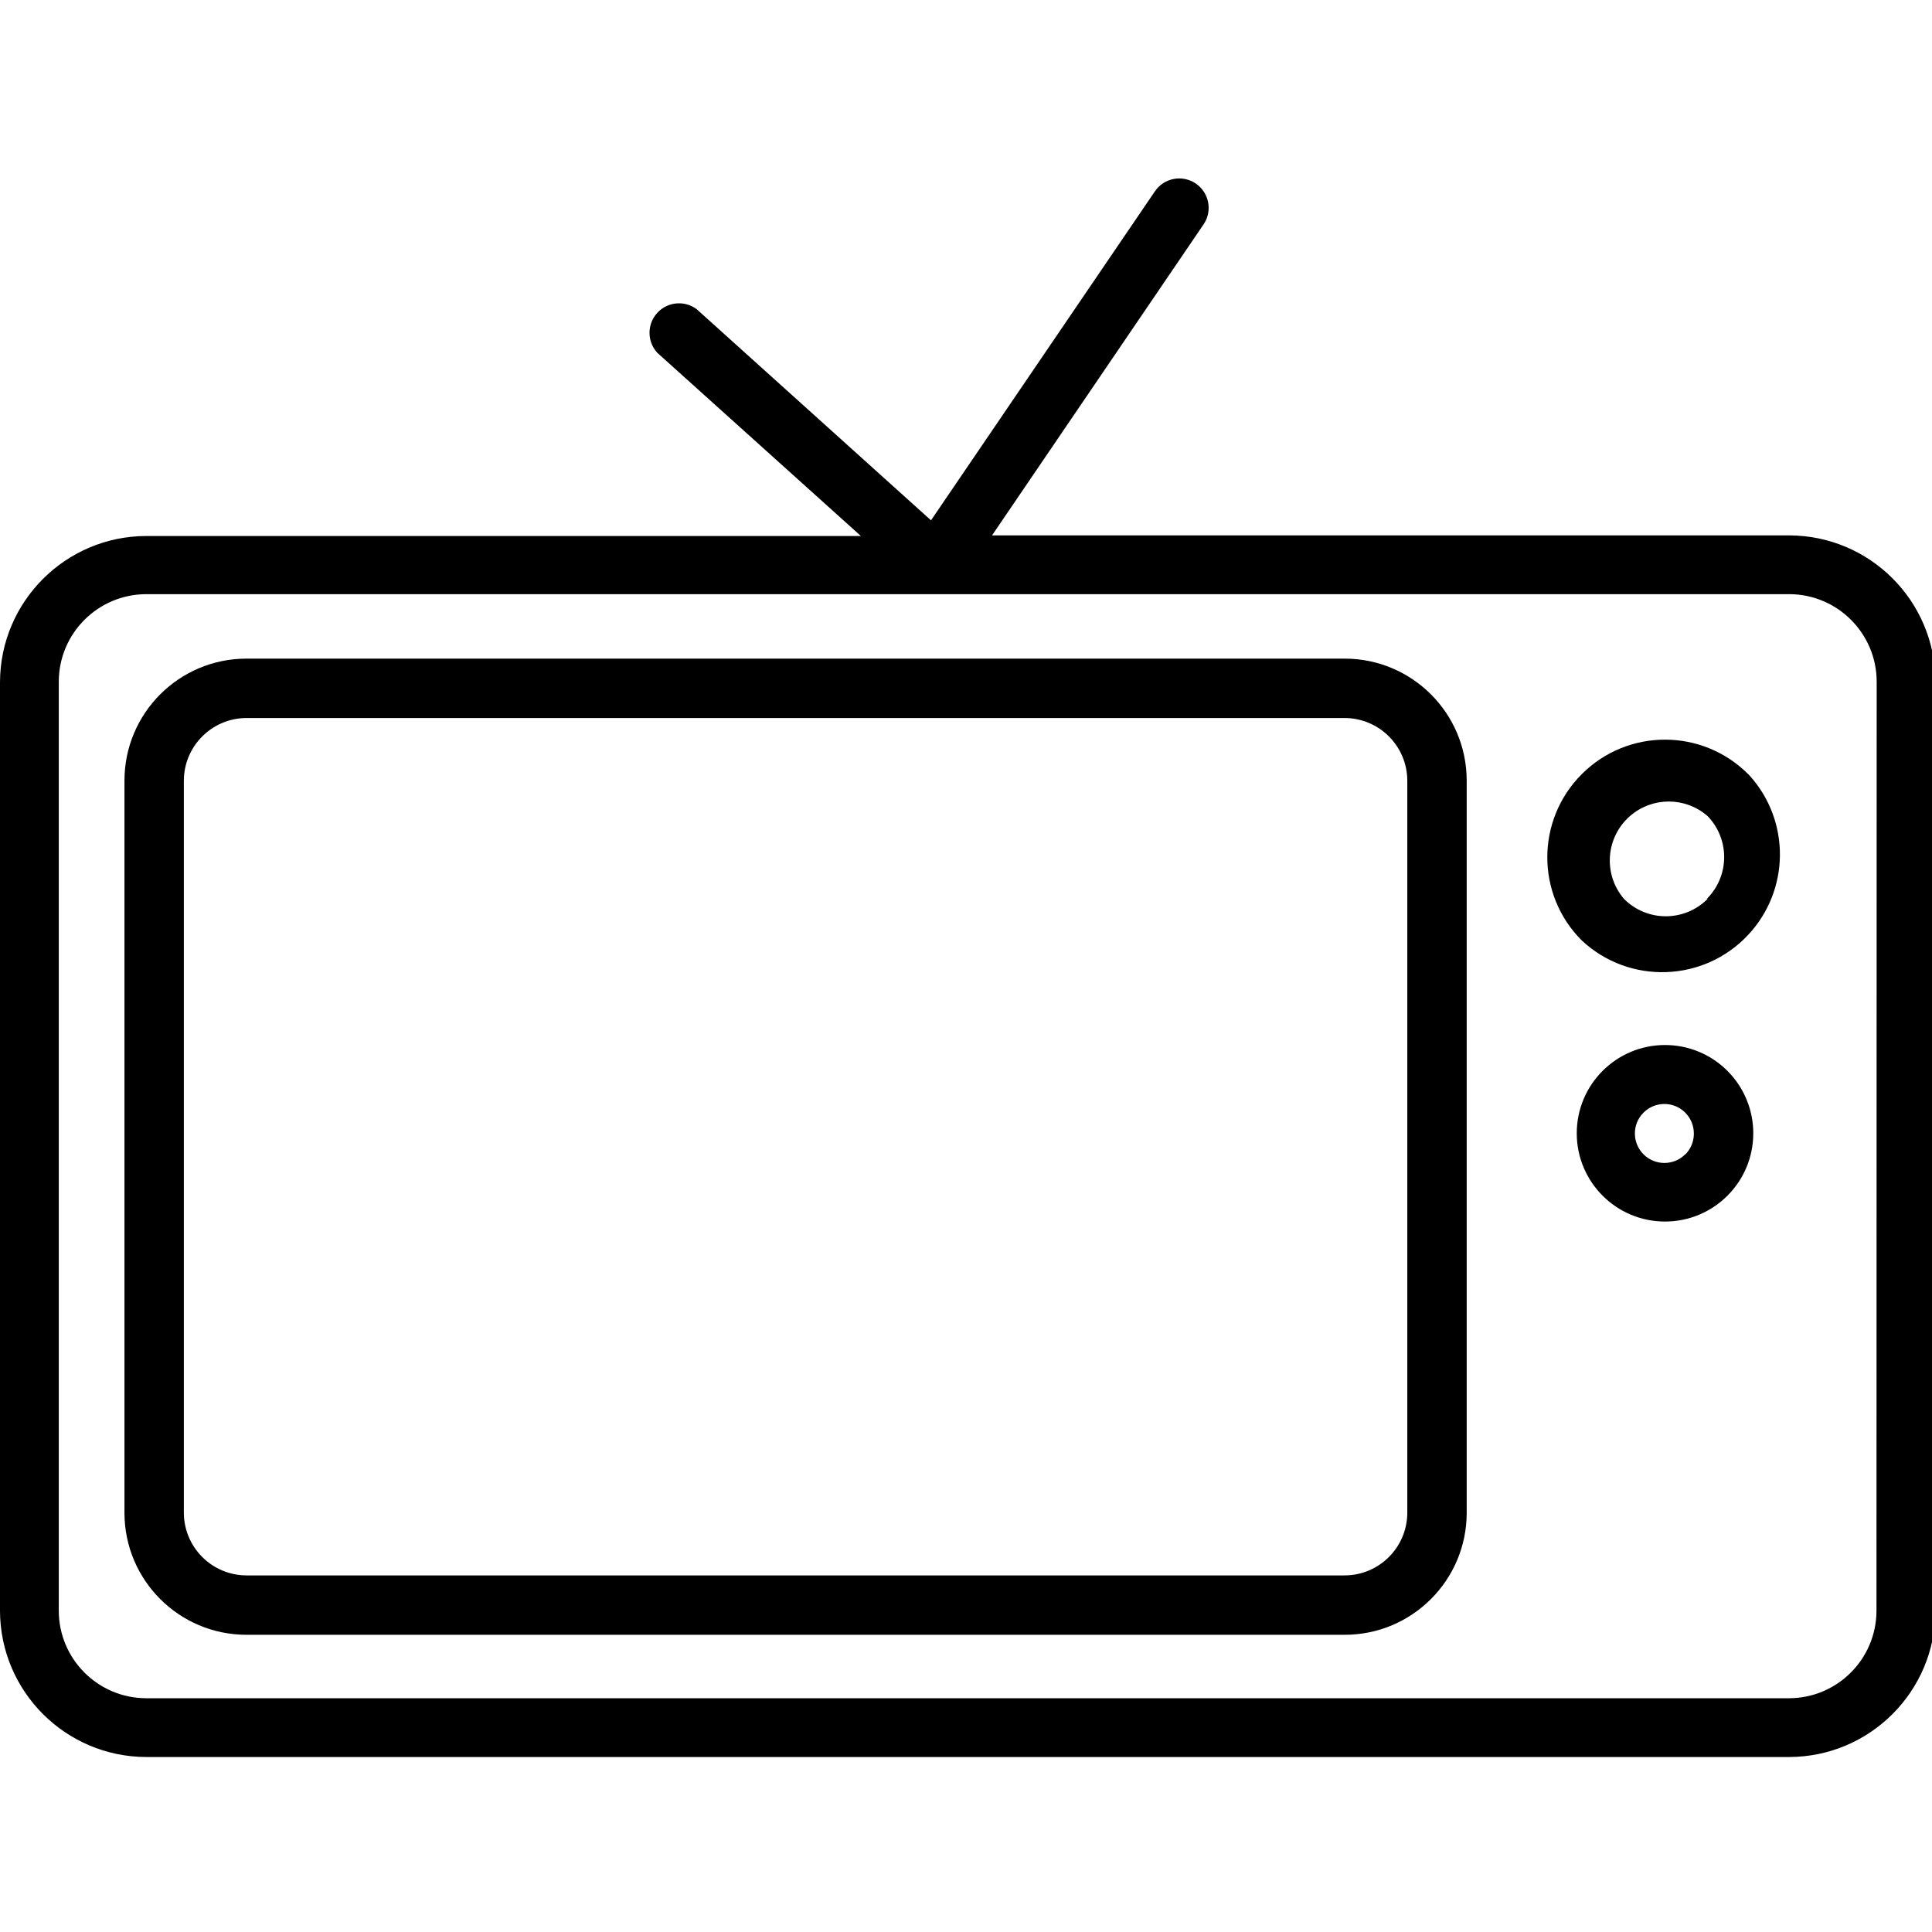 <?xml version="1.0" encoding="iso-8859-1"?>
<!-- Generator: Adobe Illustrator 16.0.0, SVG Export Plug-In . SVG Version: 6.00 Build 0)  -->
<!DOCTYPE svg PUBLIC "-//W3C//DTD SVG 1.1//EN" "http://www.w3.org/Graphics/SVG/1.1/DTD/svg11.dtd">
<svg version="1.1" id="Capa_1" xmlns="http://www.w3.org/2000/svg" xmlns:xlink="http://www.w3.org/1999/xlink" x="0px" y="0px"
	 width="380px" height="380px" viewBox="0 0 380 380" style="enable-background:new 0 0 380 380;"
	 xml:space="preserve">
<g>
        <g>
  <g>
    <path d="M264.48,129.543h-216c-13.255,0-24,10.745-24,24v144c0,13.255,10.745,24,24,24h216c13.255,0,24-10.745,24-24v-144
      C288.48,140.288,277.735,129.543,264.48,129.543z M276.8,297.543c-0.022,6.795-5.525,12.298-12.32,12.32h-216
      c-6.795-0.022-12.298-5.525-12.32-12.32v-144c0.022-6.795,5.525-12.298,12.32-12.32h216c6.795,0.022,12.298,5.525,12.32,12.32
      V297.543z"/>
  </g>
</g>
<g>
  <g>
    <path d="M351.92,105.303h-0.04H195.12l41.6-61.16c1.8-2.64,1.12-6.24-1.52-8.04c-2.64-1.8-6.24-1.12-8.04,1.52l-44.04,64.72
      l-46.08-41.52c-2.559-1.926-6.196-1.413-8.122,1.147c-1.695,2.252-1.525,5.397,0.402,7.453l40,36H28.76
      C12.895,105.467,0.044,118.318,0,134.183v182.64c0.044,15.865,12.895,28.716,28.76,28.76h323.16
      c15.865-0.044,28.716-12.895,28.76-28.76v-182.76C380.636,118.198,367.786,105.347,351.92,105.303z M369.08,316.823
      c-0.022,9.49-7.71,17.178-17.2,17.2H28.76c-9.49-0.022-17.178-7.71-17.2-17.2v-182.76c0.022-9.49,7.71-17.178,17.2-17.2h323.16
      c9.49,0.022,17.178,7.71,17.2,17.2L369.08,316.823z"/>
  </g>
</g>
<g>
  <g>
    <path d="M344.16,152.583l-0.32-0.32c-9.022-9.035-23.661-9.046-32.697-0.023c-0.008,0.008-0.016,0.016-0.023,0.023
      c-9.035,9.022-9.046,23.661-0.023,32.697c0.008,0.008,0.016,0.016,0.023,0.023c9.348,8.73,24.004,8.229,32.734-1.119
      C352.047,175.092,352.18,161.514,344.16,152.583z M335.84,176.823c-4.53,4.527-11.87,4.527-16.4,0
      c-4.183-4.853-3.64-12.177,1.213-16.36c4.352-3.752,10.795-3.752,15.147,0l0.24,0.24c4.2,4.544,4.095,11.584-0.24,16
      L335.84,176.823z"/>
  </g>
</g>
<g>
  <g>
    <path d="M339.76,210.623c-3.255-3.259-7.674-5.087-12.28-5.08c-9.588,0.005-17.356,7.782-17.351,17.369
      c0.005,9.588,7.782,17.356,17.369,17.351c9.588-0.005,17.356-7.782,17.351-17.369C344.847,218.291,343.016,213.877,339.76,210.623
      z M331.56,226.983l-0.08,0.04c-2.255,2.275-5.927,2.291-8.202,0.036s-2.291-5.927-0.036-8.202s5.927-2.291,8.202-0.036
      c1.119,1.109,1.739,2.627,1.716,4.202C333.154,224.499,332.581,225.917,331.56,226.983z"/>
  </g>
</g>

      </g>
</svg>
